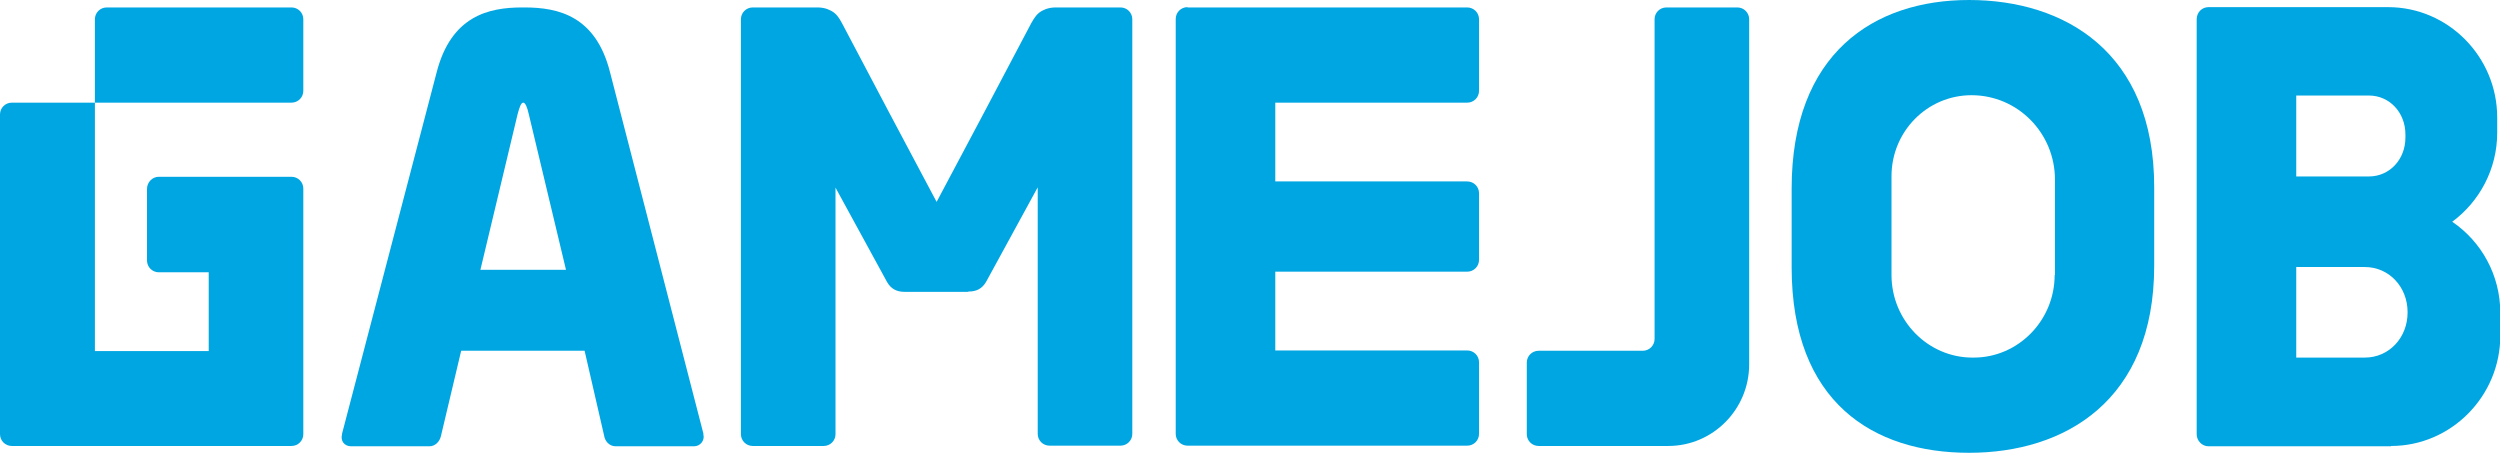 <?xml version="1.0" encoding="UTF-8"?>
<svg id="_레이어_2" data-name="레이어 2" xmlns="http://www.w3.org/2000/svg" viewBox="0 0 80.61 14.61">
  <defs>
    <style>
      .cls-1 {
        fill: #00a6e2;
      }
    </style>
  </defs>
  <g id="_레이어_1-2" data-name="레이어 1">
    <g>
      <path class="cls-1" d="M63.49,0c-3.07,0-5.72,1.72-5.72,6.08v2.54c0,4.36,2.64,5.98,5.72,5.98s5.97-1.67,5.97-6.03v-2.54c0-4.36-2.9-6.03-5.97-6.03ZM66.25,8.87c0,1.46-1.17,2.66-2.61,2.66h-.04c-1.44,0-2.61-1.2-2.61-2.66v-3.19c0-1.44,1.15-2.61,2.58-2.61h0c1.49,0,2.69,1.22,2.69,2.72v3.08Z"/>
      <path class="cls-1" d="M53.79,14.38h0c1.44,0,2.61-1.18,2.61-2.63V.62c0-.21-.17-.38-.38-.38h-2.29c-.21,0-.38.17-.38.38v10.31c0,.21-.17.38-.38.38h-3.36c-.21,0-.38.17-.38.38v2.31c0,.21.17.38.38.38h4.19Z"/>
      <path class="cls-1" d="M38.29.23c-.21,0-.38.17-.38.38v13.38c0,.21.17.38.38.38h9.02c.21,0,.38-.17.38-.38v-2.31c0-.21-.17-.38-.38-.38h-6.19v-2.54h6.19c.21,0,.38-.17.38-.38v-2.15c0-.21-.17-.38-.38-.38h-6.19v-2.54h6.19c.21,0,.38-.17.38-.38V.62c0-.21-.17-.38-.38-.38h-9.02Z"/>
      <path class="cls-1" d="M77.1,14.38c1.93,0,3.52-1.6,3.52-3.56v-.73c0-1.22-.61-2.3-1.55-2.94.88-.65,1.45-1.7,1.45-2.87v-.49c0-1.96-1.58-3.56-3.52-3.56h-5.79c-.21,0-.38.17-.38.39v13.38c0,.21.17.39.38.39h5.88ZM77.63,10.08c0,.8-.59,1.45-1.38,1.45h-2.21v-2.92h2.21c.79,0,1.38.65,1.38,1.45v.02ZM74.04,3.08h2.34c.68,0,1.18.56,1.18,1.25v.11c0,.69-.5,1.25-1.18,1.25h-2.34v-2.61Z"/>
      <path class="cls-1" d="M31.24,9.4c.24,0,.43-.09.56-.32l1.66-3.04s0,0,0,0c0,0,0,0,0,0v7.95c0,.21.17.38.38.38h2.29c.21,0,.38-.17.38-.38V.62c0-.21-.17-.38-.38-.38h-2.09c-.12,0-.22.02-.31.05-.08.03-.15.07-.15.07-.14.08-.23.21-.33.39l-1.52,2.88-1.53,2.88-1.53-2.88-1.52-2.88c-.1-.19-.19-.31-.33-.39,0,0-.07-.04-.15-.07-.09-.03-.19-.05-.31-.05h-2.09c-.21,0-.38.17-.38.38v13.38c0,.21.17.38.38.38h2.29c.21,0,.38-.17.38-.38v-7.95s0,0,0,0c0,0,0,0,0,0l1.66,3.04c.13.23.32.32.56.32h2.04Z"/>
      <g>
        <path class="cls-1" d="M9.78,2.92V.62c0-.21-.17-.38-.38-.38H3.44c-.21,0-.38.17-.38.38v2.69h6.34c.21,0,.38-.17.38-.38Z"/>
        <path class="cls-1" d="M3.06,11.31V3.31H.38c-.21,0-.38.17-.38.38v10.31c0,.21.17.38.38.38h9.02c.21,0,.38-.17.38-.38v-7.92c0-.21-.17-.38-.38-.38h-4.28c-.21,0-.38.18-.38.39v2.31c0,.21.17.38.38.38h1.61s0,2.54,0,2.54h-3.67Z"/>
      </g>
      <path class="cls-1" d="M14.87,11.31l-.65,2.74c-.04.19-.19.34-.37.34h-2.53c-.22,0-.35-.18-.29-.39v-.02s3.05-11.65,3.05-11.65c.47-1.82,1.68-2.09,2.76-2.09h.07c1.09,0,2.3.27,2.76,2.09l3.01,11.65s0,.02,0,.03c.05.19-.1.38-.3.38h-2.53c-.19,0-.34-.15-.37-.34l-.63-2.74h-3.99,0ZM15.49,8.7h2.76l-1.2-5.02c-.05-.22-.11-.37-.18-.37h0c-.07,0-.12.15-.18.37l-1.2,5.02Z"/>
    </g>
  </g>
</svg>